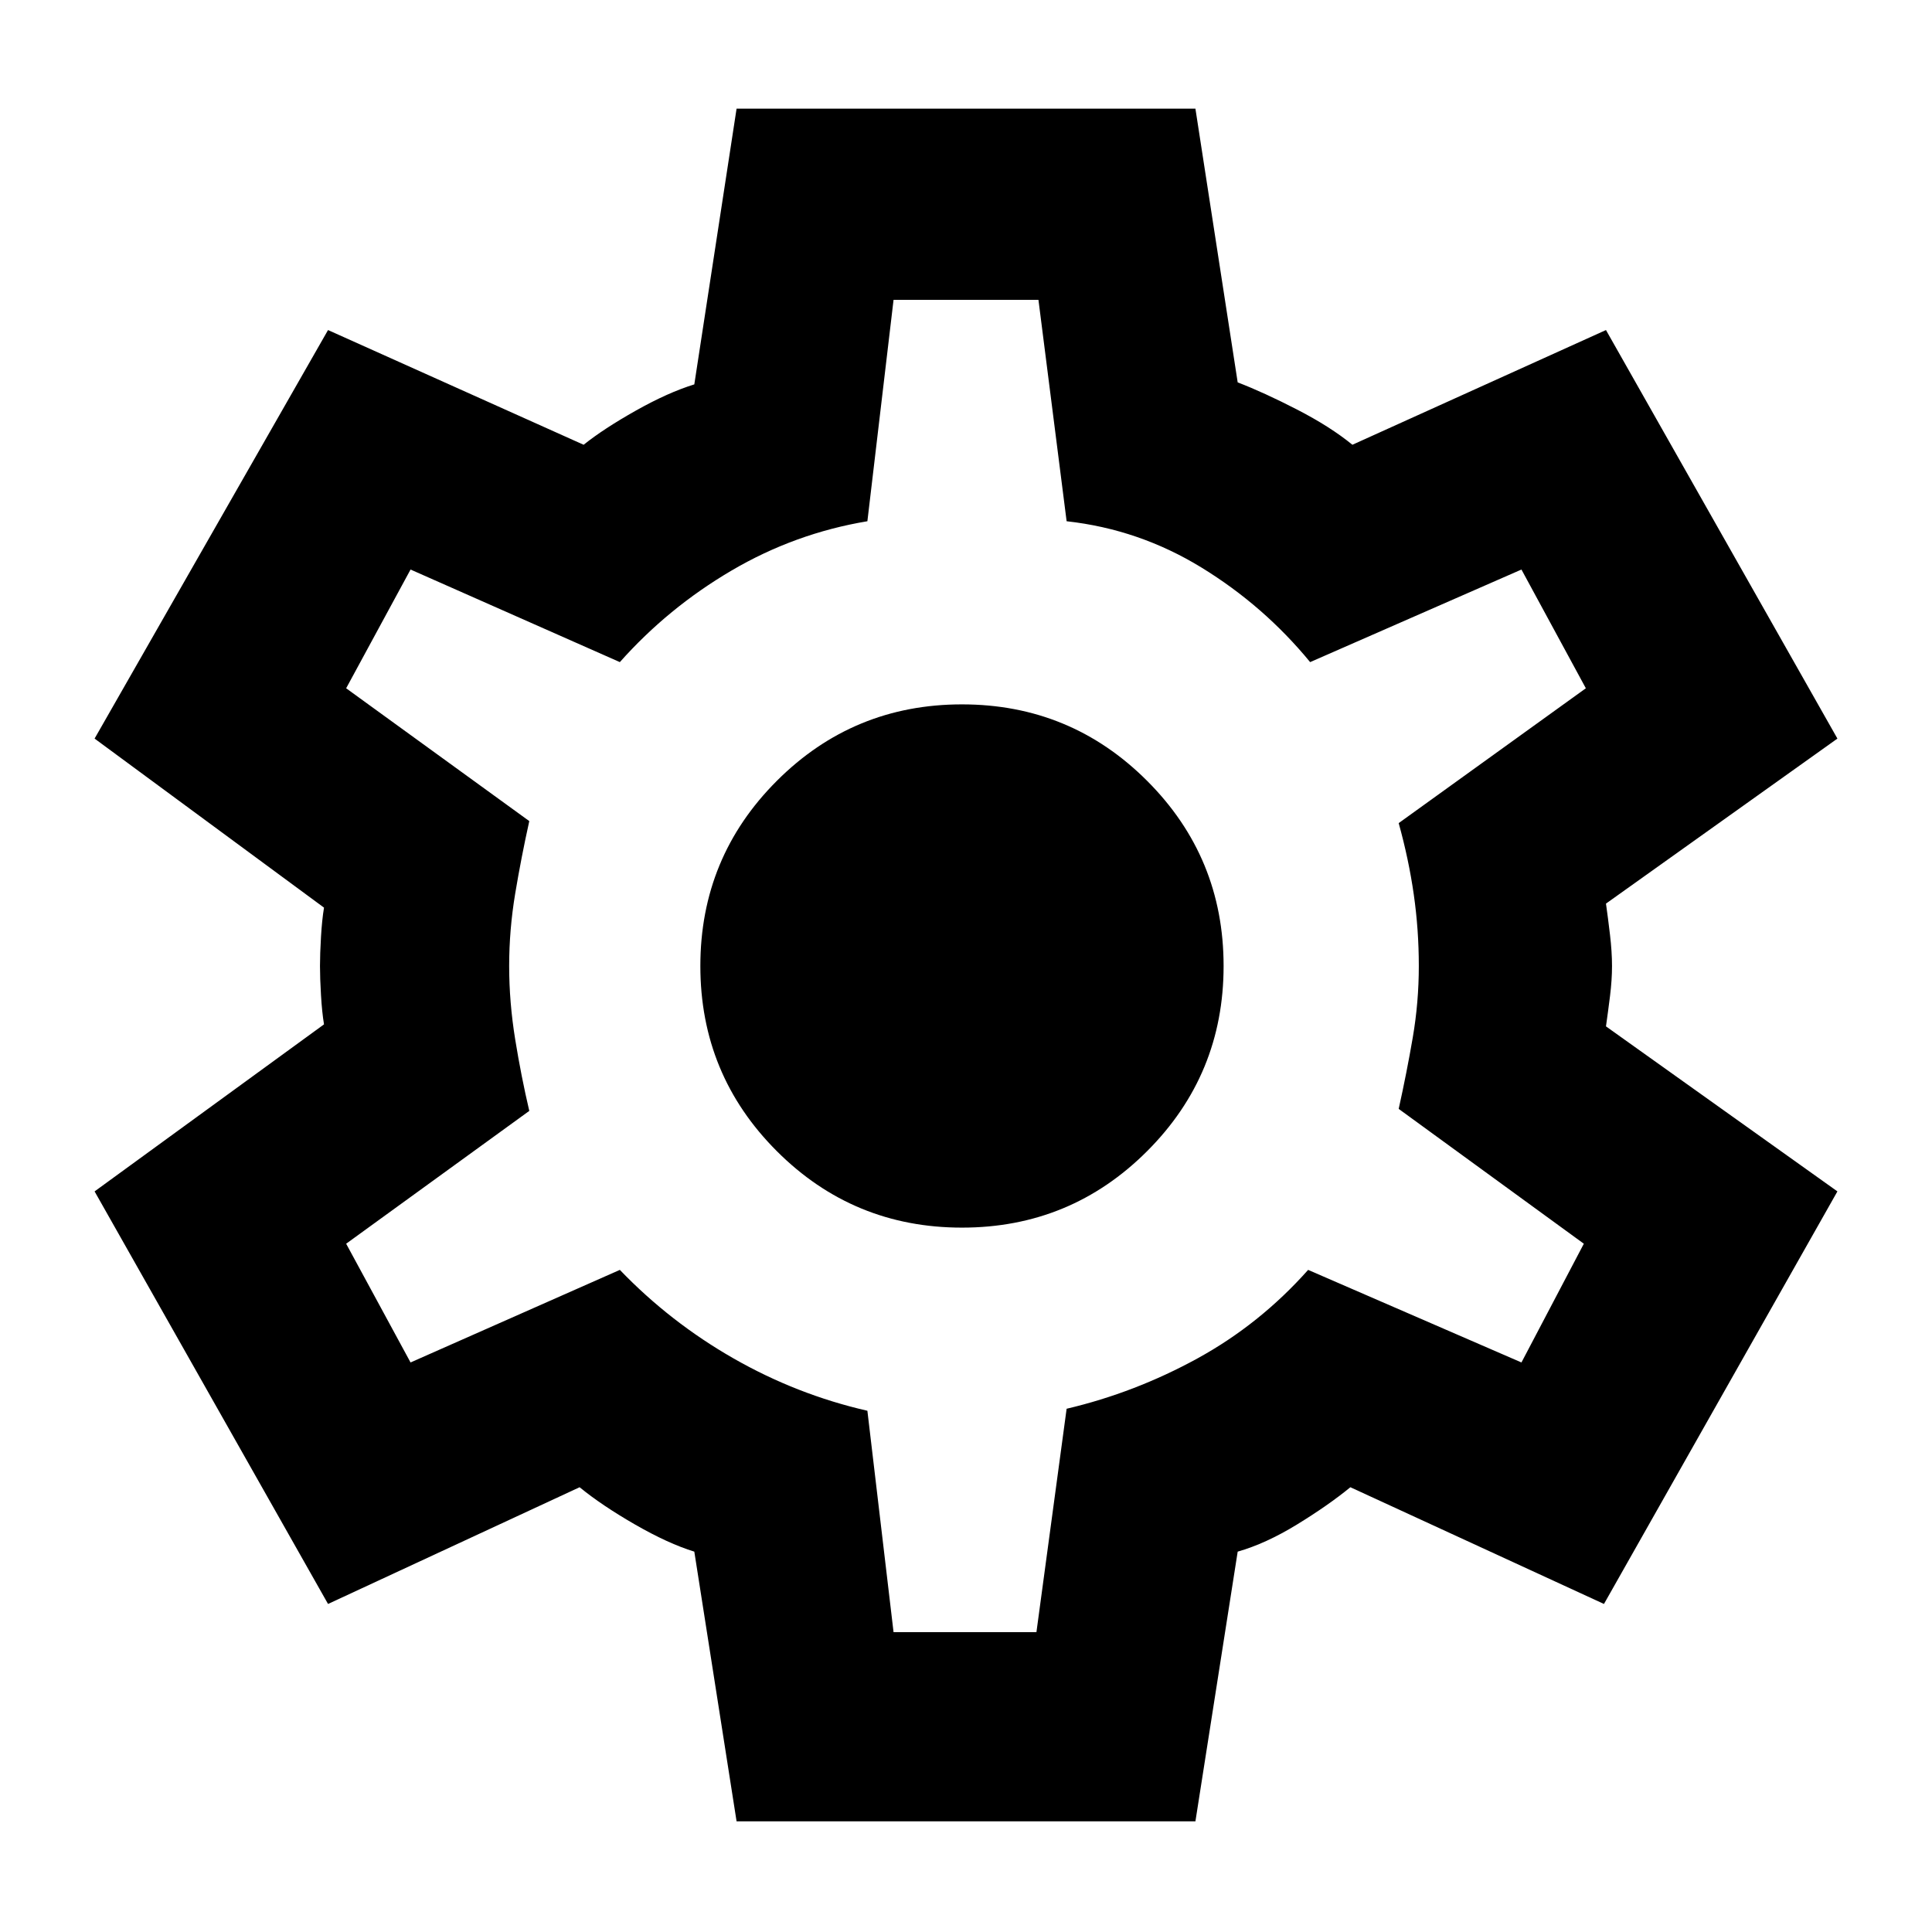 <svg xmlns="http://www.w3.org/2000/svg" height="48" viewBox="0 -960 960 960" width="48"><path d="m366-55-21-134q-13-4-29.5-13.5T288-221l-125 58L47-368l114-83q-1-6-1.5-14.5T159-480q0-6 .5-14.5T161-509L47-593l116-203 127 57q10-8 26-17t29-13l21-137h228l21 136q13 5 29.5 13.5T672-739l126-57 115 203-115 82q1 7 2 15.5t1 15.5q0 7-1 15t-2 15l115 82-116 205-126-58q-11 9-26.5 18.5T615-189L594-55H366Zm78-94h71l15-111q34-8 65-25t55-44l106 46 31-59-92-67q4-18 7-35.5t3-35.5q0-18-2.5-35.5T695-551l93-67-32-59-105 46q-23-28-54-47t-67-23l-14-110h-72l-13 110q-36 6-67.5 24.5T308-631l-104-46-32 59 91 66q-4 18-7 36t-3 36q0 18 3 36.5t7 35.5l-91 66 32 59 104-46q25 26 56.5 44t66.5 26l13 110Zm34-201q54 0 92-38t38-92q0-54-38-92t-92-38q-54 0-92 38t-38 92q0 54 38 92t92 38Zm2-130Z"/></svg>

